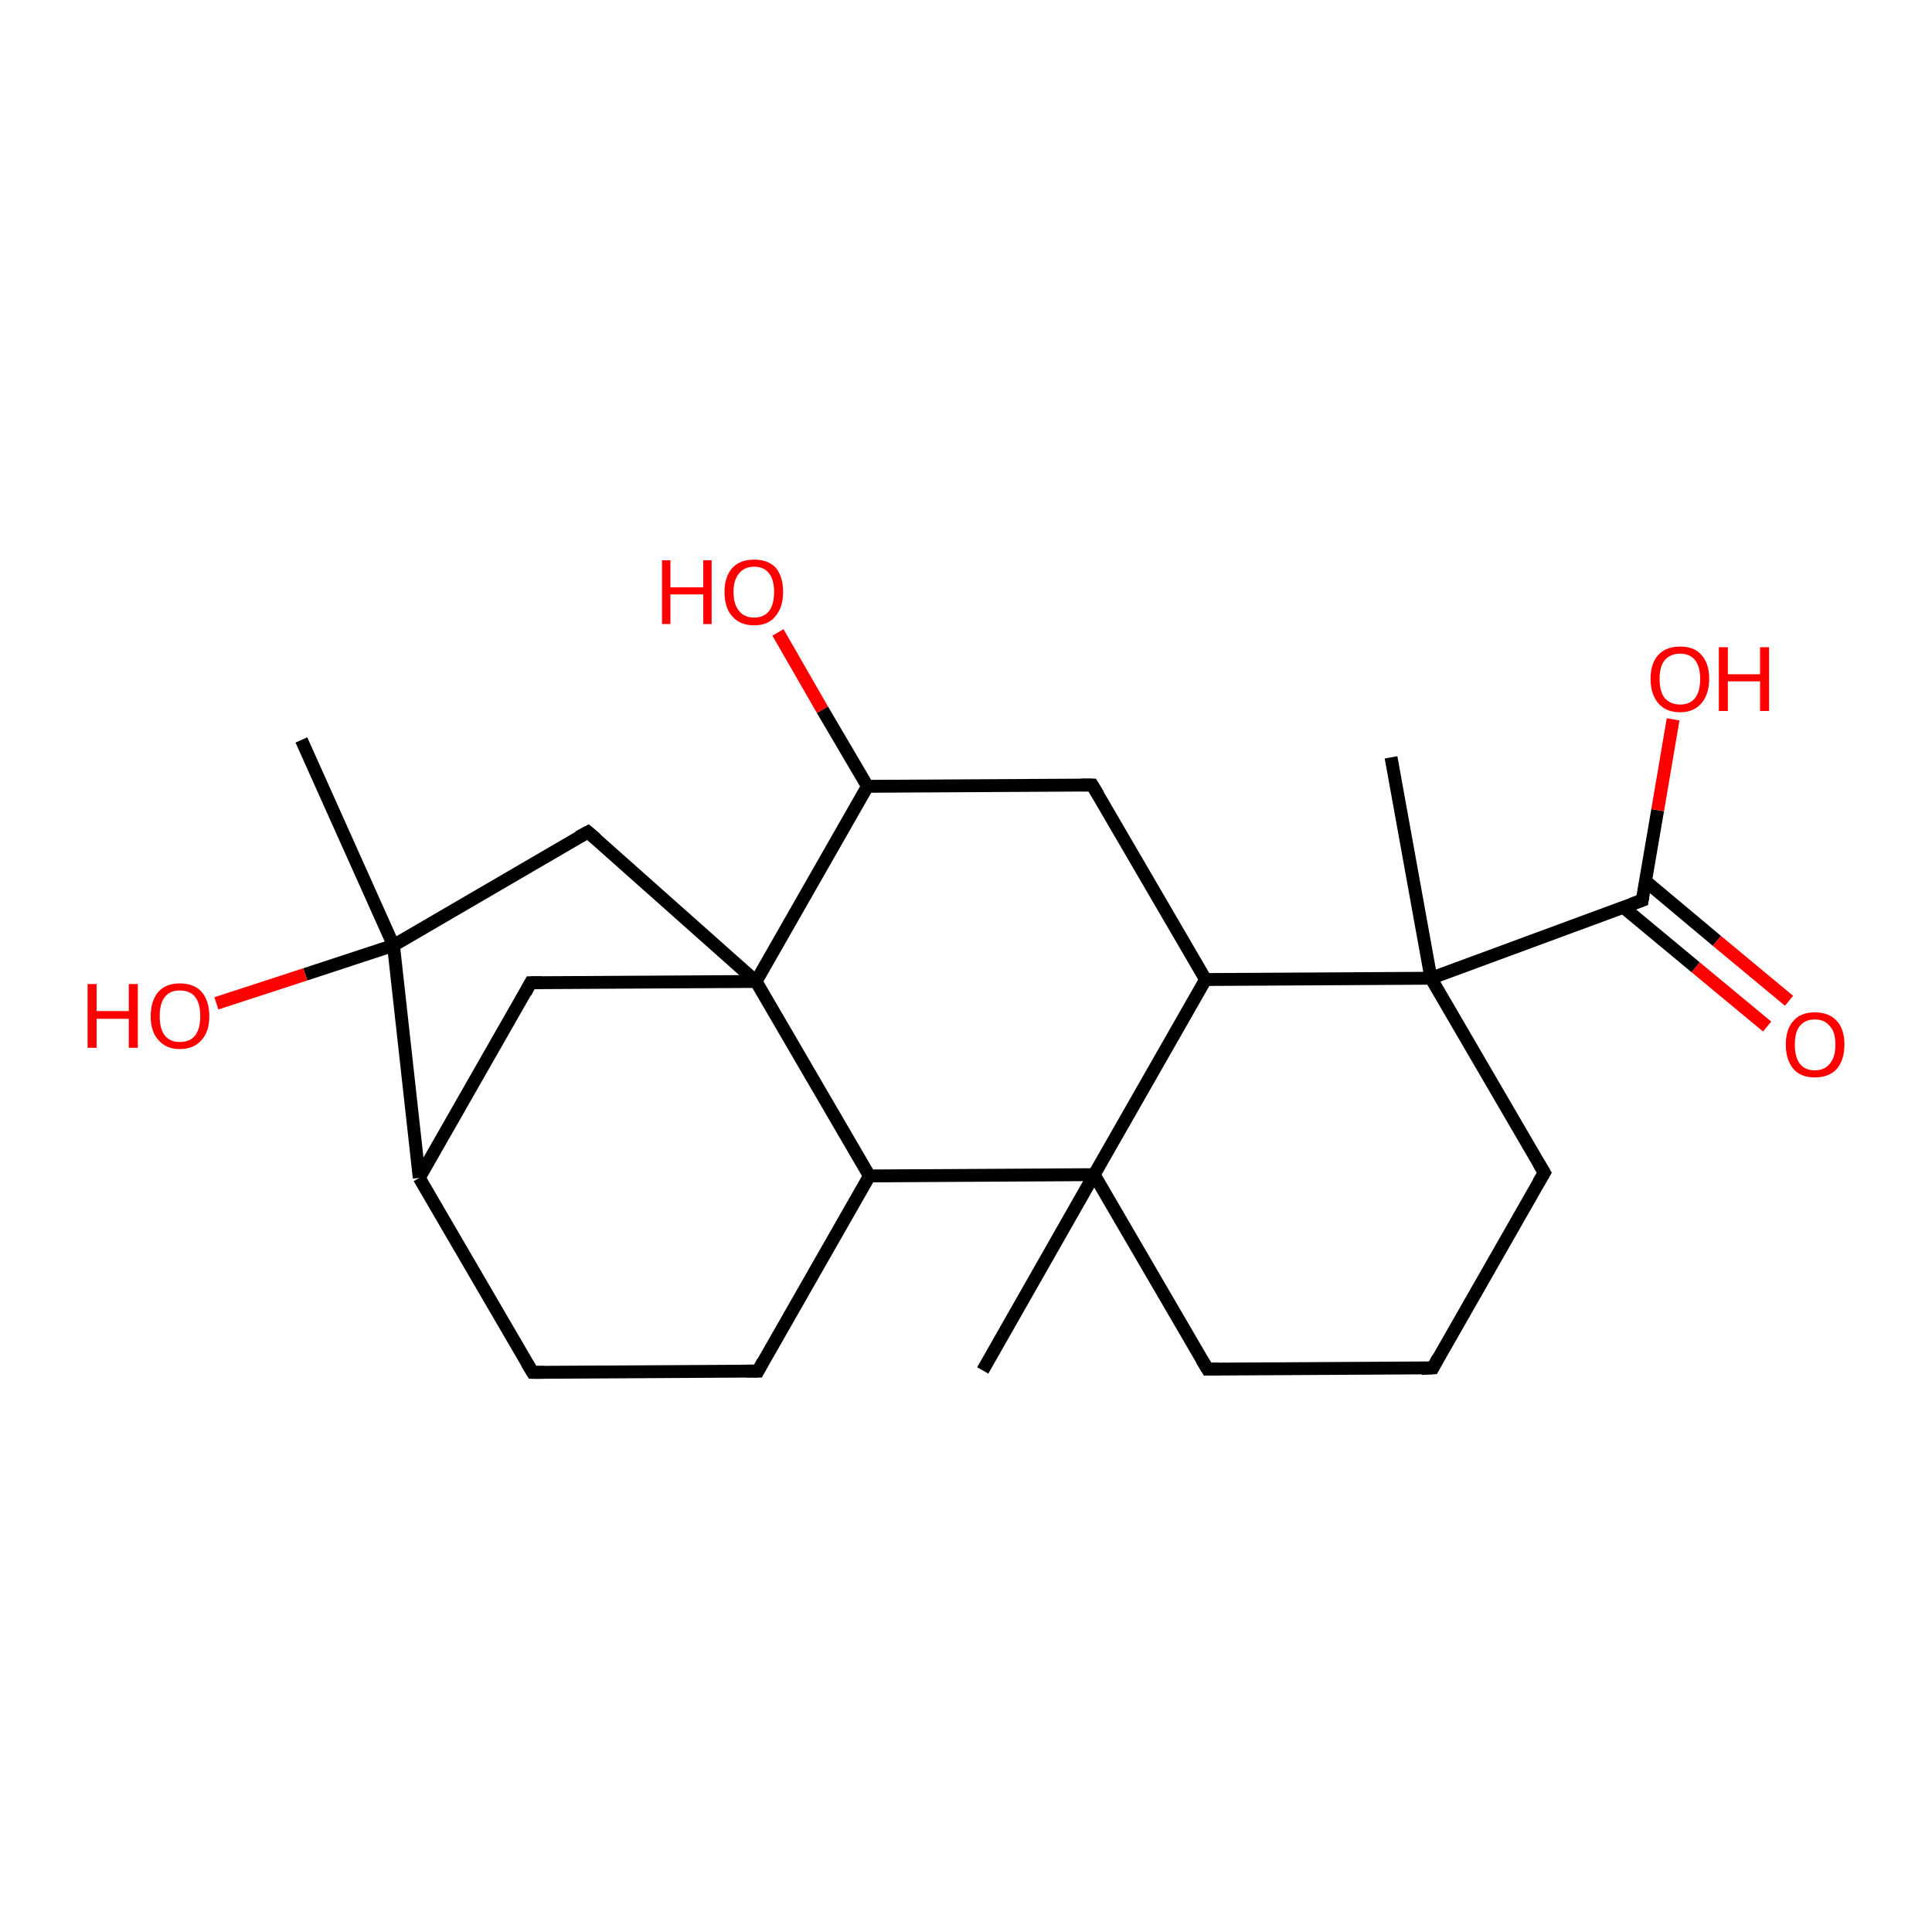 <?xml version='1.0' encoding='iso-8859-1'?>
<svg version='1.1' baseProfile='full'
              xmlns='http://www.w3.org/2000/svg'
                      xmlns:rdkit='http://www.rdkit.org/xml'
                      xmlns:xlink='http://www.w3.org/1999/xlink'
                  xml:space='preserve'
width='300px' height='300px' viewBox='0 0 300 300'>
<!-- END OF HEADER -->
<rect style='opacity:1.0;fill:#FFFFFF;stroke:none' width='300.0' height='300.0' x='0.0' y='0.0'> </rect>
<path class='bond-0 atom-0 atom-1' d='M 187.2,152.1 L 169.6,121.9' style='fill:none;fill-rule:evenodd;stroke:#000000;stroke-width:2.0px;stroke-linecap:butt;stroke-linejoin:miter;stroke-opacity:1' />
<path class='bond-1 atom-1 atom-2' d='M 169.6,121.9 L 134.7,122.1' style='fill:none;fill-rule:evenodd;stroke:#000000;stroke-width:2.0px;stroke-linecap:butt;stroke-linejoin:miter;stroke-opacity:1' />
<path class='bond-2 atom-2 atom-3' d='M 134.7,122.1 L 127.7,110.2' style='fill:none;fill-rule:evenodd;stroke:#000000;stroke-width:2.0px;stroke-linecap:butt;stroke-linejoin:miter;stroke-opacity:1' />
<path class='bond-2 atom-2 atom-3' d='M 127.7,110.2 L 120.8,98.2' style='fill:none;fill-rule:evenodd;stroke:#FF0000;stroke-width:2.0px;stroke-linecap:butt;stroke-linejoin:miter;stroke-opacity:1' />
<path class='bond-3 atom-2 atom-4' d='M 134.7,122.1 L 117.4,152.4' style='fill:none;fill-rule:evenodd;stroke:#000000;stroke-width:2.0px;stroke-linecap:butt;stroke-linejoin:miter;stroke-opacity:1' />
<path class='bond-4 atom-4 atom-5' d='M 117.4,152.4 L 91.3,129.2' style='fill:none;fill-rule:evenodd;stroke:#000000;stroke-width:2.0px;stroke-linecap:butt;stroke-linejoin:miter;stroke-opacity:1' />
<path class='bond-5 atom-5 atom-6' d='M 91.3,129.2 L 61.1,146.8' style='fill:none;fill-rule:evenodd;stroke:#000000;stroke-width:2.0px;stroke-linecap:butt;stroke-linejoin:miter;stroke-opacity:1' />
<path class='bond-6 atom-6 atom-7' d='M 61.1,146.8 L 47.4,151.3' style='fill:none;fill-rule:evenodd;stroke:#000000;stroke-width:2.0px;stroke-linecap:butt;stroke-linejoin:miter;stroke-opacity:1' />
<path class='bond-6 atom-6 atom-7' d='M 47.4,151.3 L 33.6,155.8' style='fill:none;fill-rule:evenodd;stroke:#FF0000;stroke-width:2.0px;stroke-linecap:butt;stroke-linejoin:miter;stroke-opacity:1' />
<path class='bond-7 atom-6 atom-8' d='M 61.1,146.8 L 65.1,182.9' style='fill:none;fill-rule:evenodd;stroke:#000000;stroke-width:2.0px;stroke-linecap:butt;stroke-linejoin:miter;stroke-opacity:1' />
<path class='bond-8 atom-8 atom-9' d='M 65.1,182.9 L 82.4,152.6' style='fill:none;fill-rule:evenodd;stroke:#000000;stroke-width:2.0px;stroke-linecap:butt;stroke-linejoin:miter;stroke-opacity:1' />
<path class='bond-9 atom-8 atom-10' d='M 65.1,182.9 L 82.7,213.1' style='fill:none;fill-rule:evenodd;stroke:#000000;stroke-width:2.0px;stroke-linecap:butt;stroke-linejoin:miter;stroke-opacity:1' />
<path class='bond-10 atom-10 atom-11' d='M 82.7,213.1 L 117.7,212.9' style='fill:none;fill-rule:evenodd;stroke:#000000;stroke-width:2.0px;stroke-linecap:butt;stroke-linejoin:miter;stroke-opacity:1' />
<path class='bond-11 atom-11 atom-12' d='M 117.7,212.9 L 135.0,182.6' style='fill:none;fill-rule:evenodd;stroke:#000000;stroke-width:2.0px;stroke-linecap:butt;stroke-linejoin:miter;stroke-opacity:1' />
<path class='bond-12 atom-12 atom-13' d='M 135.0,182.6 L 169.9,182.4' style='fill:none;fill-rule:evenodd;stroke:#000000;stroke-width:2.0px;stroke-linecap:butt;stroke-linejoin:miter;stroke-opacity:1' />
<path class='bond-13 atom-13 atom-14' d='M 169.9,182.4 L 152.6,212.8' style='fill:none;fill-rule:evenodd;stroke:#000000;stroke-width:2.0px;stroke-linecap:butt;stroke-linejoin:miter;stroke-opacity:1' />
<path class='bond-14 atom-13 atom-15' d='M 169.9,182.4 L 187.5,212.6' style='fill:none;fill-rule:evenodd;stroke:#000000;stroke-width:2.0px;stroke-linecap:butt;stroke-linejoin:miter;stroke-opacity:1' />
<path class='bond-15 atom-15 atom-16' d='M 187.5,212.6 L 222.5,212.4' style='fill:none;fill-rule:evenodd;stroke:#000000;stroke-width:2.0px;stroke-linecap:butt;stroke-linejoin:miter;stroke-opacity:1' />
<path class='bond-16 atom-16 atom-17' d='M 222.5,212.4 L 239.8,182.1' style='fill:none;fill-rule:evenodd;stroke:#000000;stroke-width:2.0px;stroke-linecap:butt;stroke-linejoin:miter;stroke-opacity:1' />
<path class='bond-17 atom-17 atom-18' d='M 239.8,182.1 L 222.2,151.9' style='fill:none;fill-rule:evenodd;stroke:#000000;stroke-width:2.0px;stroke-linecap:butt;stroke-linejoin:miter;stroke-opacity:1' />
<path class='bond-18 atom-18 atom-19' d='M 222.2,151.9 L 216.0,117.6' style='fill:none;fill-rule:evenodd;stroke:#000000;stroke-width:2.0px;stroke-linecap:butt;stroke-linejoin:miter;stroke-opacity:1' />
<path class='bond-19 atom-18 atom-20' d='M 222.2,151.9 L 255.0,139.8' style='fill:none;fill-rule:evenodd;stroke:#000000;stroke-width:2.0px;stroke-linecap:butt;stroke-linejoin:miter;stroke-opacity:1' />
<path class='bond-20 atom-20 atom-21' d='M 252.1,140.9 L 263.3,150.2' style='fill:none;fill-rule:evenodd;stroke:#000000;stroke-width:2.0px;stroke-linecap:butt;stroke-linejoin:miter;stroke-opacity:1' />
<path class='bond-20 atom-20 atom-21' d='M 263.3,150.2 L 274.4,159.4' style='fill:none;fill-rule:evenodd;stroke:#FF0000;stroke-width:2.0px;stroke-linecap:butt;stroke-linejoin:miter;stroke-opacity:1' />
<path class='bond-20 atom-20 atom-21' d='M 255.5,136.8 L 266.6,146.1' style='fill:none;fill-rule:evenodd;stroke:#000000;stroke-width:2.0px;stroke-linecap:butt;stroke-linejoin:miter;stroke-opacity:1' />
<path class='bond-20 atom-20 atom-21' d='M 266.6,146.1 L 277.8,155.4' style='fill:none;fill-rule:evenodd;stroke:#FF0000;stroke-width:2.0px;stroke-linecap:butt;stroke-linejoin:miter;stroke-opacity:1' />
<path class='bond-21 atom-20 atom-22' d='M 255.0,139.8 L 257.4,125.8' style='fill:none;fill-rule:evenodd;stroke:#000000;stroke-width:2.0px;stroke-linecap:butt;stroke-linejoin:miter;stroke-opacity:1' />
<path class='bond-21 atom-20 atom-22' d='M 257.4,125.8 L 259.8,111.7' style='fill:none;fill-rule:evenodd;stroke:#FF0000;stroke-width:2.0px;stroke-linecap:butt;stroke-linejoin:miter;stroke-opacity:1' />
<path class='bond-22 atom-6 atom-23' d='M 61.1,146.8 L 46.8,114.9' style='fill:none;fill-rule:evenodd;stroke:#000000;stroke-width:2.0px;stroke-linecap:butt;stroke-linejoin:miter;stroke-opacity:1' />
<path class='bond-23 atom-9 atom-4' d='M 82.4,152.6 L 117.4,152.4' style='fill:none;fill-rule:evenodd;stroke:#000000;stroke-width:2.0px;stroke-linecap:butt;stroke-linejoin:miter;stroke-opacity:1' />
<path class='bond-24 atom-12 atom-4' d='M 135.0,182.6 L 117.4,152.4' style='fill:none;fill-rule:evenodd;stroke:#000000;stroke-width:2.0px;stroke-linecap:butt;stroke-linejoin:miter;stroke-opacity:1' />
<path class='bond-25 atom-13 atom-0' d='M 169.9,182.4 L 187.2,152.1' style='fill:none;fill-rule:evenodd;stroke:#000000;stroke-width:2.0px;stroke-linecap:butt;stroke-linejoin:miter;stroke-opacity:1' />
<path class='bond-26 atom-18 atom-0' d='M 222.2,151.9 L 187.2,152.1' style='fill:none;fill-rule:evenodd;stroke:#000000;stroke-width:2.0px;stroke-linecap:butt;stroke-linejoin:miter;stroke-opacity:1' />
<path d='M 170.5,123.4 L 169.6,121.9 L 167.9,121.9' style='fill:none;stroke:#000000;stroke-width:2.0px;stroke-linecap:butt;stroke-linejoin:miter;stroke-opacity:1;' />
<path d='M 92.6,130.3 L 91.3,129.2 L 89.8,130.0' style='fill:none;stroke:#000000;stroke-width:2.0px;stroke-linecap:butt;stroke-linejoin:miter;stroke-opacity:1;' />
<path d='M 81.6,154.1 L 82.4,152.6 L 84.2,152.6' style='fill:none;stroke:#000000;stroke-width:2.0px;stroke-linecap:butt;stroke-linejoin:miter;stroke-opacity:1;' />
<path d='M 81.8,211.6 L 82.7,213.1 L 84.5,213.1' style='fill:none;stroke:#000000;stroke-width:2.0px;stroke-linecap:butt;stroke-linejoin:miter;stroke-opacity:1;' />
<path d='M 115.9,212.9 L 117.7,212.9 L 118.5,211.4' style='fill:none;stroke:#000000;stroke-width:2.0px;stroke-linecap:butt;stroke-linejoin:miter;stroke-opacity:1;' />
<path d='M 186.6,211.1 L 187.5,212.6 L 189.3,212.6' style='fill:none;stroke:#000000;stroke-width:2.0px;stroke-linecap:butt;stroke-linejoin:miter;stroke-opacity:1;' />
<path d='M 220.7,212.5 L 222.5,212.4 L 223.3,210.9' style='fill:none;stroke:#000000;stroke-width:2.0px;stroke-linecap:butt;stroke-linejoin:miter;stroke-opacity:1;' />
<path d='M 238.9,183.6 L 239.8,182.1 L 238.9,180.6' style='fill:none;stroke:#000000;stroke-width:2.0px;stroke-linecap:butt;stroke-linejoin:miter;stroke-opacity:1;' />
<path d='M 253.3,140.4 L 255.0,139.8 L 255.1,139.1' style='fill:none;stroke:#000000;stroke-width:2.0px;stroke-linecap:butt;stroke-linejoin:miter;stroke-opacity:1;' />
<path class='atom-3' d='M 102.8 87.0
L 104.1 87.0
L 104.1 91.2
L 109.2 91.2
L 109.2 87.0
L 110.5 87.0
L 110.5 96.9
L 109.2 96.9
L 109.2 92.3
L 104.1 92.3
L 104.1 96.9
L 102.8 96.9
L 102.8 87.0
' fill='#FF0000'/>
<path class='atom-3' d='M 112.5 91.9
Q 112.5 89.6, 113.7 88.2
Q 114.9 86.9, 117.1 86.9
Q 119.3 86.9, 120.5 88.2
Q 121.6 89.6, 121.6 91.9
Q 121.6 94.3, 120.4 95.7
Q 119.3 97.1, 117.1 97.1
Q 114.9 97.1, 113.7 95.7
Q 112.5 94.4, 112.5 91.9
M 117.1 95.9
Q 118.6 95.9, 119.4 94.9
Q 120.2 93.9, 120.2 91.9
Q 120.2 90.0, 119.4 89.0
Q 118.6 88.0, 117.1 88.0
Q 115.6 88.0, 114.8 89.0
Q 113.9 90.0, 113.9 91.9
Q 113.9 93.9, 114.8 94.9
Q 115.6 95.9, 117.1 95.9
' fill='#FF0000'/>
<path class='atom-7' d='M 13.6 152.8
L 15.0 152.8
L 15.0 157.0
L 20.0 157.0
L 20.0 152.8
L 21.4 152.8
L 21.4 162.7
L 20.0 162.7
L 20.0 158.2
L 15.0 158.2
L 15.0 162.7
L 13.6 162.7
L 13.6 152.8
' fill='#FF0000'/>
<path class='atom-7' d='M 23.4 157.8
Q 23.4 155.4, 24.6 154.0
Q 25.8 152.7, 27.9 152.7
Q 30.1 152.7, 31.3 154.0
Q 32.5 155.4, 32.5 157.8
Q 32.5 160.2, 31.3 161.5
Q 30.1 162.9, 27.9 162.9
Q 25.8 162.9, 24.6 161.5
Q 23.4 160.2, 23.4 157.8
M 27.9 161.8
Q 29.5 161.8, 30.3 160.8
Q 31.1 159.7, 31.1 157.8
Q 31.1 155.8, 30.3 154.8
Q 29.5 153.8, 27.9 153.8
Q 26.4 153.8, 25.6 154.8
Q 24.8 155.8, 24.8 157.8
Q 24.8 159.8, 25.6 160.8
Q 26.4 161.8, 27.9 161.8
' fill='#FF0000'/>
<path class='atom-21' d='M 277.3 162.2
Q 277.3 159.8, 278.5 158.5
Q 279.6 157.2, 281.8 157.2
Q 284.0 157.2, 285.2 158.5
Q 286.4 159.8, 286.4 162.2
Q 286.4 164.6, 285.2 166.0
Q 284.0 167.3, 281.8 167.3
Q 279.6 167.3, 278.5 166.0
Q 277.3 164.6, 277.3 162.2
M 281.8 166.2
Q 283.3 166.2, 284.1 165.2
Q 285.0 164.2, 285.0 162.2
Q 285.0 160.2, 284.1 159.3
Q 283.3 158.3, 281.8 158.3
Q 280.3 158.3, 279.5 159.3
Q 278.7 160.2, 278.7 162.2
Q 278.7 164.2, 279.5 165.2
Q 280.3 166.2, 281.8 166.2
' fill='#FF0000'/>
<path class='atom-22' d='M 256.3 105.4
Q 256.3 103.0, 257.5 101.7
Q 258.7 100.4, 260.9 100.4
Q 263.1 100.4, 264.2 101.7
Q 265.4 103.0, 265.4 105.4
Q 265.4 107.8, 264.2 109.2
Q 263.0 110.6, 260.9 110.6
Q 258.7 110.6, 257.5 109.2
Q 256.3 107.8, 256.3 105.4
M 260.9 109.4
Q 262.4 109.4, 263.2 108.4
Q 264.0 107.4, 264.0 105.4
Q 264.0 103.5, 263.2 102.5
Q 262.4 101.5, 260.9 101.5
Q 259.4 101.5, 258.5 102.5
Q 257.7 103.5, 257.7 105.4
Q 257.7 107.4, 258.5 108.4
Q 259.4 109.4, 260.9 109.4
' fill='#FF0000'/>
<path class='atom-22' d='M 266.9 100.5
L 268.3 100.5
L 268.3 104.7
L 273.3 104.7
L 273.3 100.5
L 274.7 100.5
L 274.7 110.4
L 273.3 110.4
L 273.3 105.8
L 268.3 105.8
L 268.3 110.4
L 266.9 110.4
L 266.9 100.5
' fill='#FF0000'/>
</svg>

